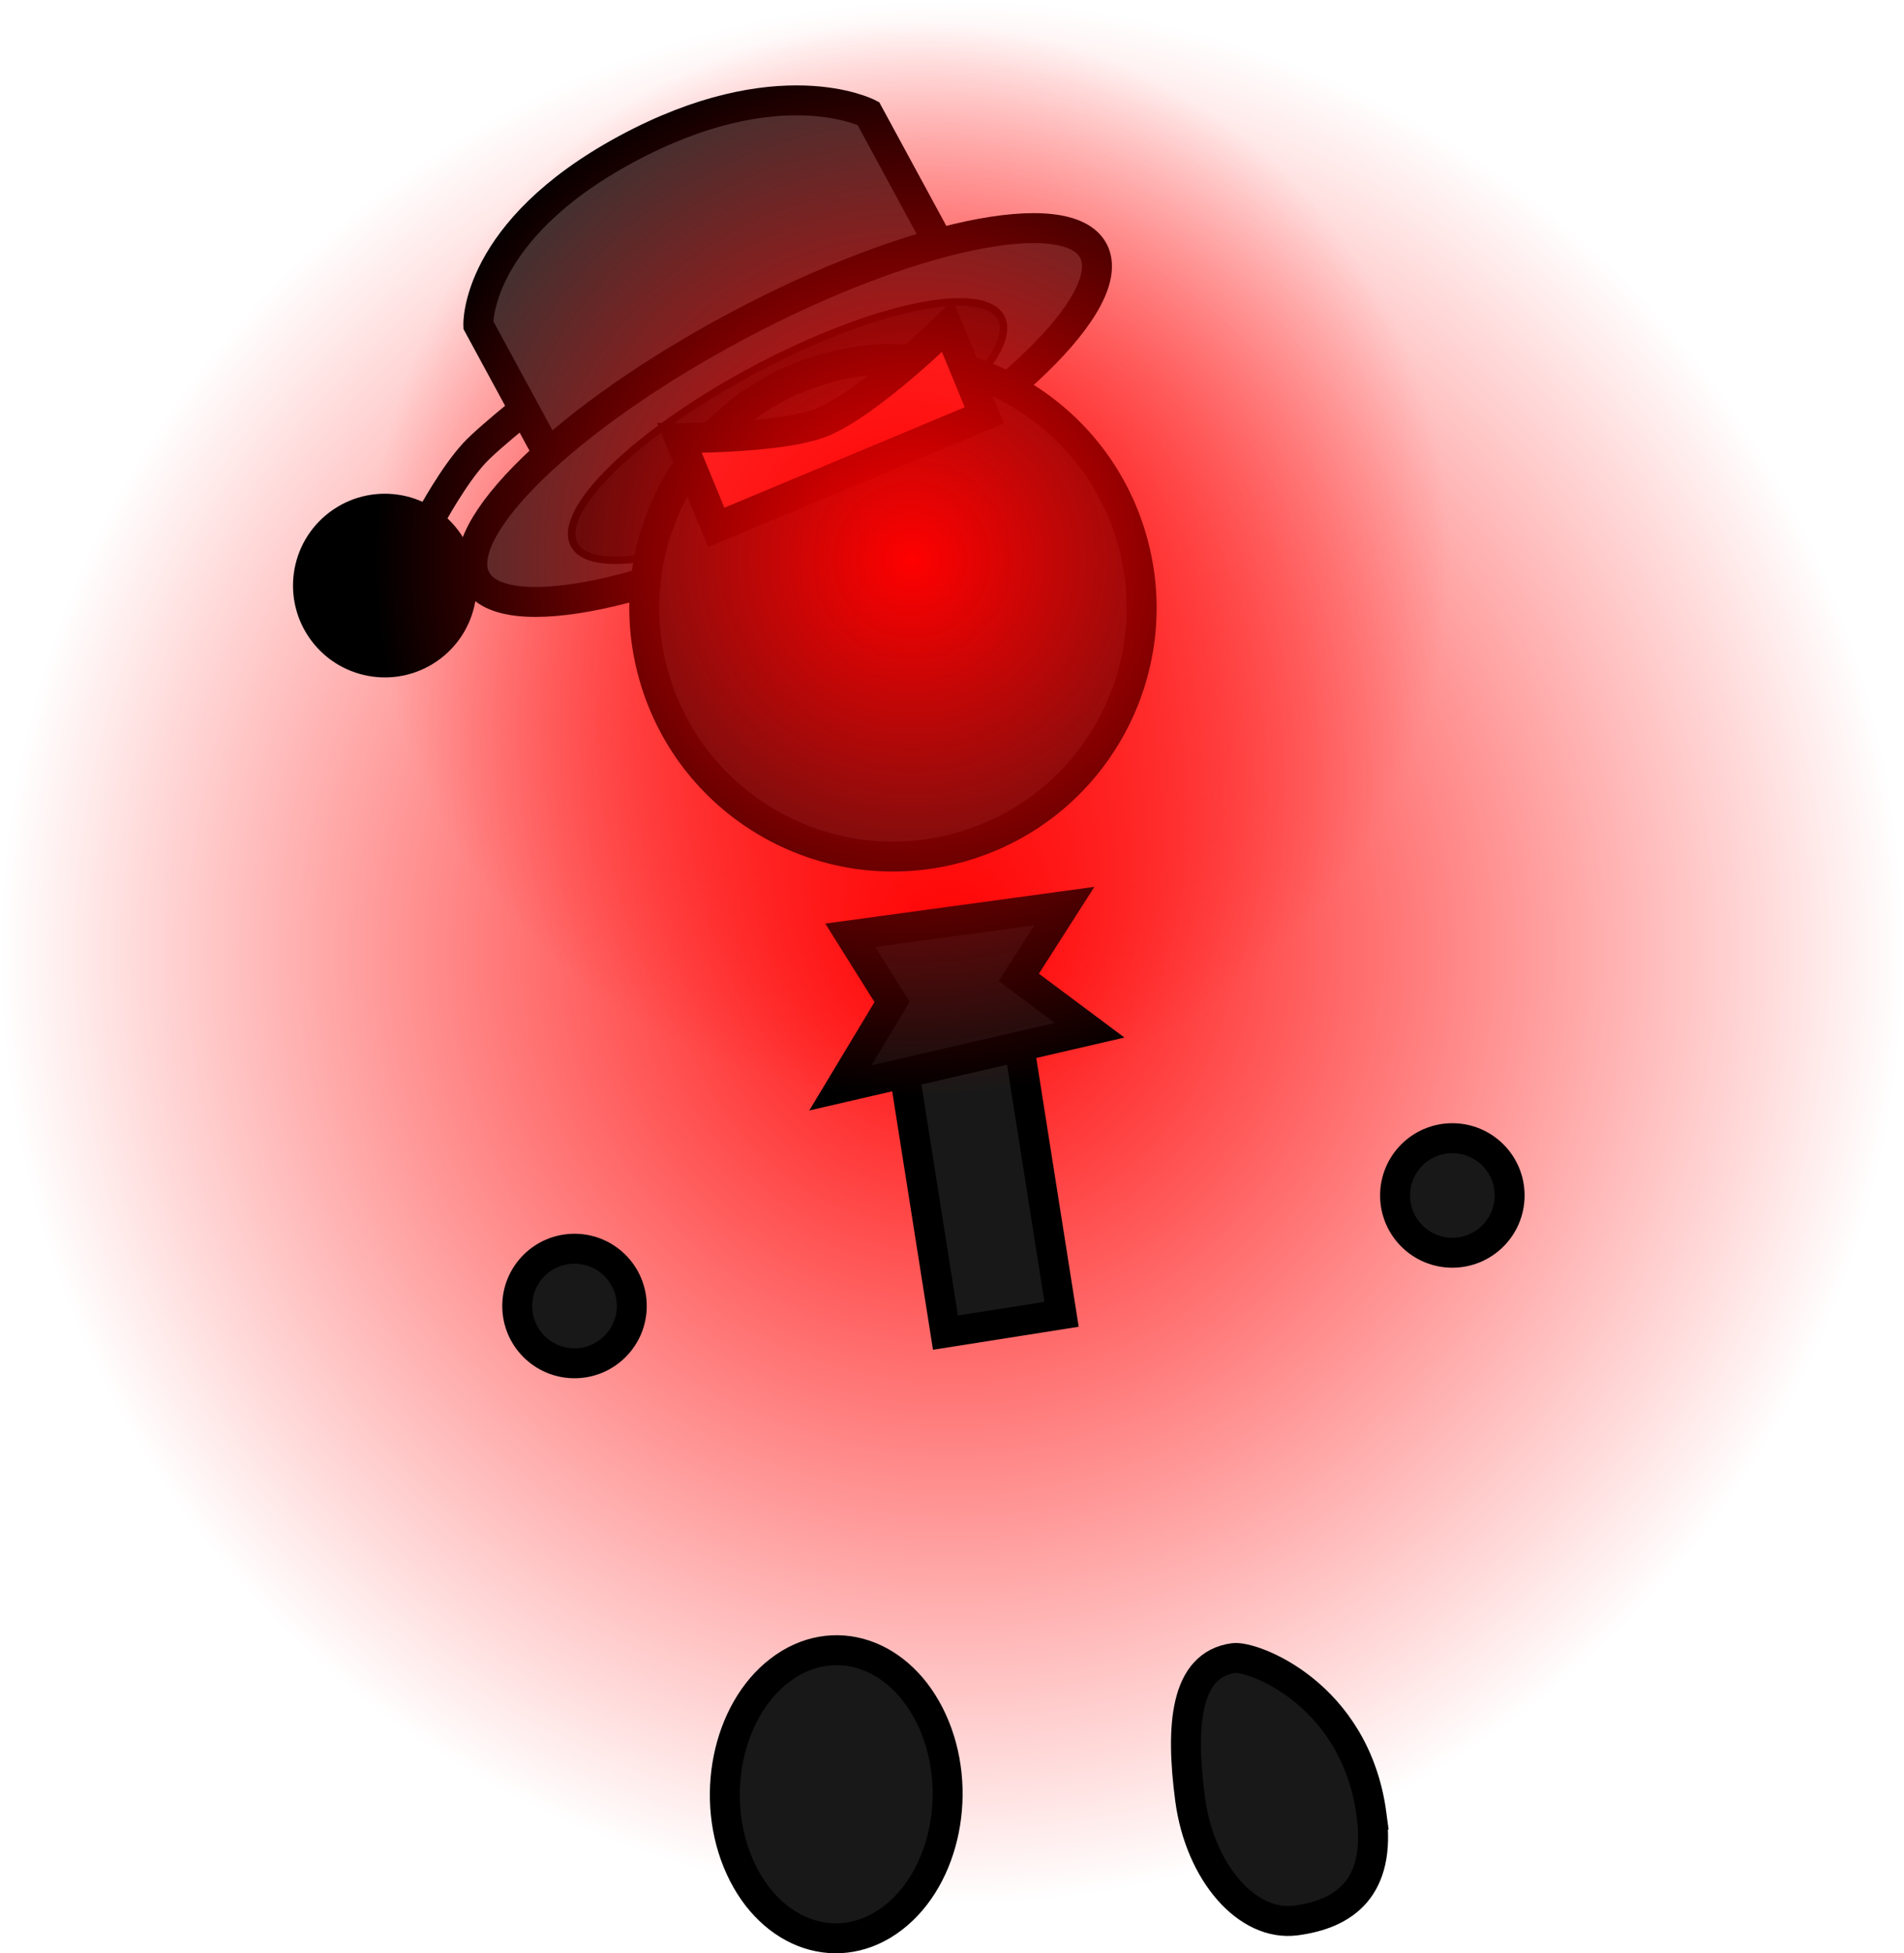 <svg version="1.1" xmlns="http://www.w3.org/2000/svg" xmlns:xlink="http://www.w3.org/1999/xlink" width="127.169" height="130.444" viewBox="0,0,127.169,130.444"><defs><radialGradient cx="240" cy="180" r="63.584" gradientUnits="userSpaceOnUse" id="color-1"><stop offset="0" stop-color="#ff0000"/><stop offset="1" stop-color="#ff0000" stop-opacity="0"/></radialGradient><radialGradient cx="237.319" cy="153.807" r="35.953" gradientUnits="userSpaceOnUse" id="color-2"><stop offset="0" stop-color="#ff0000"/><stop offset="1" stop-color="#ff0000" stop-opacity="0"/></radialGradient></defs><g transform="translate(-176.416,-116.416)"><g data-paper-data="{&quot;isPaintingLayer&quot;:true}" fill-rule="nonzero" stroke="#000000" stroke-linejoin="miter" stroke-miterlimit="10" stroke-dasharray="" stroke-dashoffset="0" style="mix-blend-mode: normal"><path d="M176.416,180c0,-35.117 28.468,-63.584 63.584,-63.584c35.117,0 63.584,28.468 63.584,63.584c0,35.117 -28.468,63.584 -63.584,63.584c-35.117,0 -63.584,-28.468 -63.584,-63.584z" fill="url(#color-1)" stroke-width="0" stroke-linecap="butt"/><path d="M205.245,150.881c0,0 1.456,-2.695 2.837,-4.193c1.094,-1.187 4.791,-4.081 4.791,-4.081" fill="#181818" stroke-width="2" stroke-linecap="round"/><path d="M198.021,158.612c-1.707,-2.263 -1.256,-5.482 1.008,-7.189c2.263,-1.707 5.482,-1.256 7.189,1.008c1.707,2.263 1.256,5.482 -1.008,7.189c-2.263,1.707 -5.482,1.256 -7.189,-1.008z" fill="#000000" stroke-width="2" stroke-linecap="butt"/><g stroke-linecap="butt"><g fill="#343434" stroke-width="2"><path d="M214.115,148.726l-5.751,-10.604c0,0 -0.257,-6.265 9.854,-11.731c10.188,-5.508 16.194,-2.397 16.194,-2.397l5.751,10.604c0,0 -9.779,1.499 -14.029,3.804c-4.426,2.401 -12.019,10.324 -12.019,10.324z"/></g><path d="M249.44,133.162c1.749,3.286 -6.065,10.862 -17.452,16.921c-11.387,6.059 -22.036,8.306 -23.784,5.02c-1.749,-3.286 6.065,-10.862 17.452,-16.921c11.387,-6.059 22.036,-8.306 23.784,-5.02z" fill="#343434" stroke-width="2"/><path d="M243.271,137.62c1.209,2.272 -4.193,7.509 -12.064,11.697c-7.872,4.188 -15.233,5.742 -16.442,3.47c-1.209,-2.272 4.193,-7.509 12.064,-11.697c7.872,-4.188 15.233,-5.742 16.442,-3.47z" fill="#111111" stroke-width="0.5"/></g><path d="M239.563,205.411l-3.986,-25.252l7.755,-1.224l3.986,25.252z" fill="#181818" stroke-width="2" stroke-linecap="butt"/><path d="M228.489,227.972c3.539,-2.716 8.101,-1.216 10.188,3.35c2.087,4.566 0.91,10.469 -2.629,13.184c-3.539,2.716 -8.101,1.216 -10.188,-3.35c-2.087,-4.566 -0.91,-10.469 2.629,-13.184z" data-paper-data="{&quot;index&quot;:null}" fill="#181818" stroke-width="2" stroke-linecap="butt"/><path d="M268.021,237.602c0.65,4.904 -1.803,6.635 -5.054,7.066c-3.251,0.431 -6.413,-3.196 -7.063,-8.101c-0.65,-4.904 -0.336,-8.992 2.915,-9.422c1.256,-0.166 8.13,2.36 9.203,10.457z" data-paper-data="{&quot;index&quot;:null}" fill="#181818" stroke-width="2" stroke-linecap="butt"/><path d="M233.208,178.876l14.294,-1.951l-3.041,4.76l4.73,3.533l-16.649,3.851l3.455,-5.742z" fill="#0e0e0e" stroke-width="2" stroke-linecap="round"/><path d="M269.594,196.251c0,-2.112 1.712,-3.825 3.825,-3.825c2.112,0 3.825,1.712 3.825,3.825c0,2.112 -1.712,3.825 -3.825,3.825c-2.112,0 -3.825,-1.712 -3.825,-3.825z" fill="#181818" stroke-width="2" stroke-linecap="butt"/><path d="M220.093,161.584c-2.528,-8.817 2.57,-18.013 11.387,-20.541c8.817,-2.528 18.013,2.57 20.541,11.387c2.528,8.817 -2.57,18.013 -11.387,20.541c-8.817,2.528 -18.013,-2.57 -20.541,-11.387z" fill="#181818" stroke-width="2" stroke-linecap="butt"/><path d="M224.257,151.632l-2.46,-5.962c0,0 6.893,0.044 9.571,-1.075c3.196,-1.336 8.326,-6.405 8.326,-6.405l2.46,5.962z" fill="#ff4545" stroke-width="2" stroke-linecap="butt"/><path d="M210.962,203.633c0,-2.112 1.712,-3.825 3.825,-3.825c2.112,0 3.825,1.712 3.825,3.825c0,2.112 -1.712,3.825 -3.825,3.825c-2.112,0 -3.825,-1.712 -3.825,-3.825z" fill="#181818" stroke-width="2" stroke-linecap="butt"/><path d="M201.367,153.807c0,-19.856 16.097,-35.953 35.953,-35.953c19.856,0 35.953,16.097 35.953,35.953c0,19.856 -16.097,35.953 -35.953,35.953c-19.856,0 -35.953,-16.097 -35.953,-35.953z" fill="url(#color-2)" stroke-width="0" stroke-linecap="butt"/></g></g></svg>